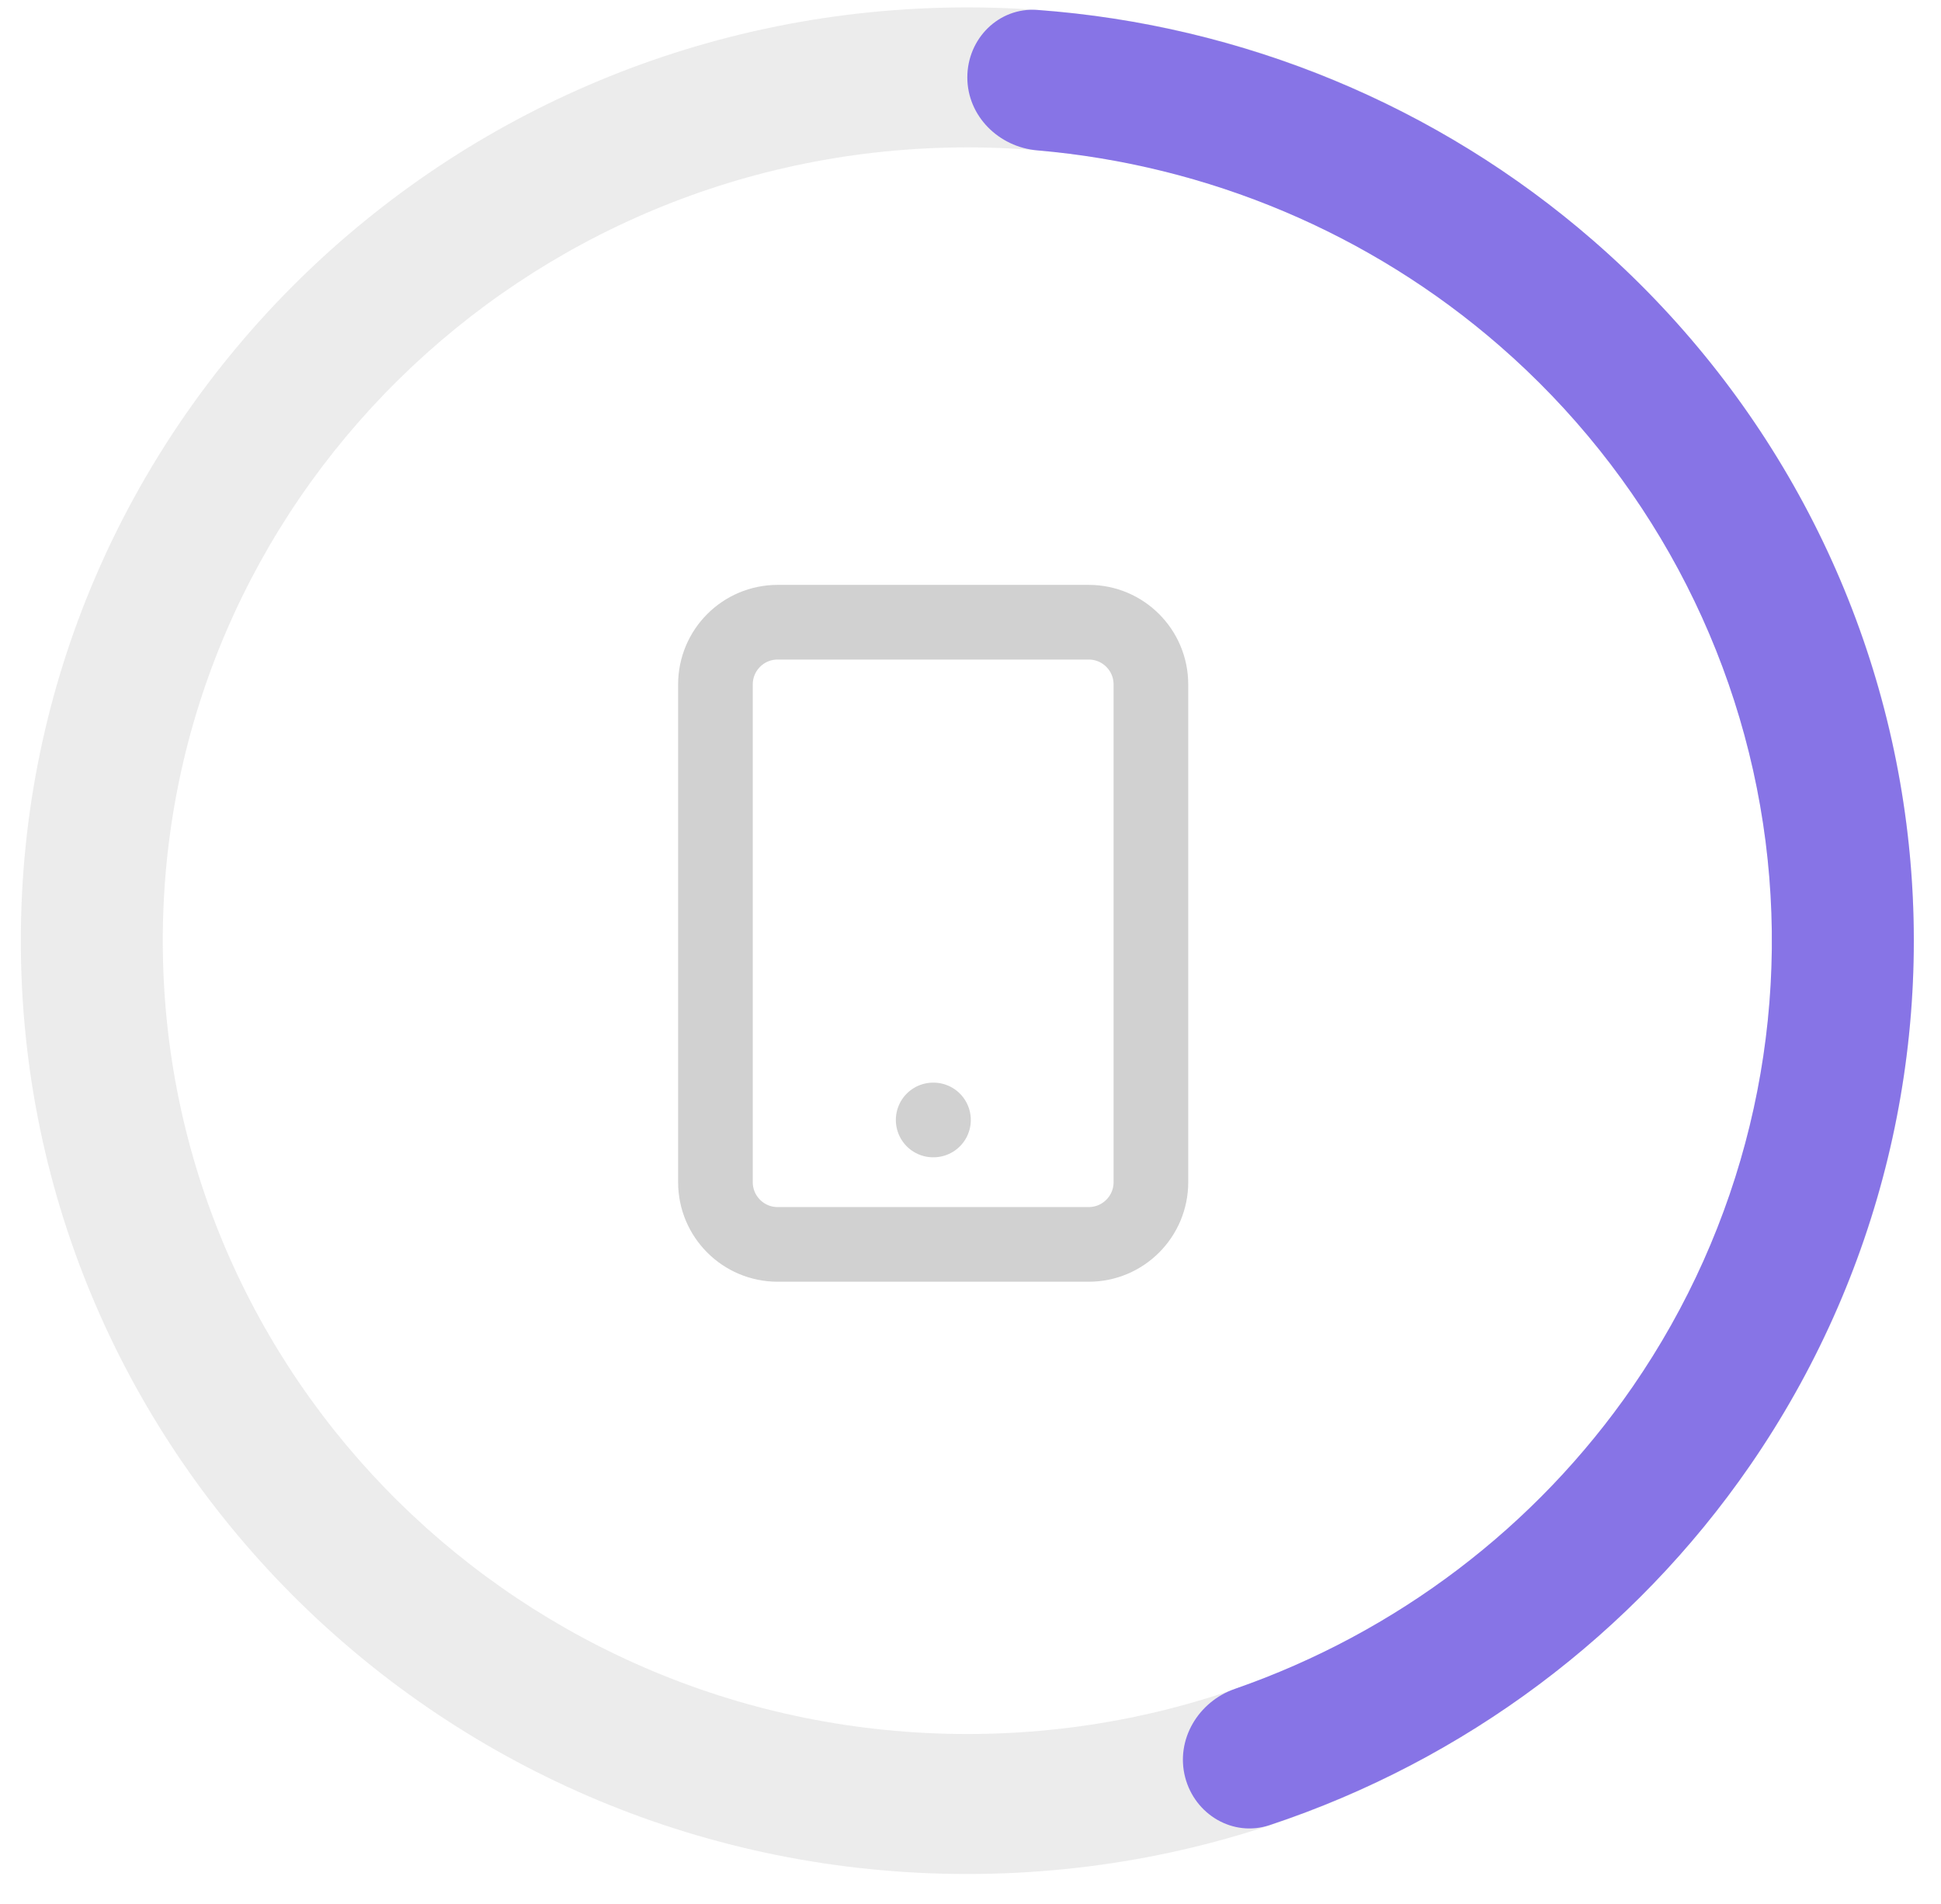 <svg width="52" height="51" viewBox="0 0 52 51" fill="none" xmlns="http://www.w3.org/2000/svg">
<path opacity="0.7" d="M51.272 25.198C51.272 39.005 39.919 50.198 25.915 50.198C11.911 50.198 0.558 39.005 0.558 25.198C0.558 11.391 11.911 0.198 25.915 0.198C39.919 0.198 51.272 11.391 51.272 25.198ZM4.361 25.198C4.361 36.934 14.011 46.448 25.915 46.448C37.819 46.448 47.469 36.934 47.469 25.198C47.469 13.462 37.819 3.948 25.915 3.948C14.011 3.948 4.361 13.462 4.361 25.198Z" fill="#E4E4E4"/>
<path d="M25.915 2.073C25.915 1.037 26.756 0.191 27.788 0.266C33.287 0.668 38.523 2.828 42.684 6.445C47.316 10.471 50.298 16.025 51.072 22.064C51.846 28.104 50.358 34.215 46.887 39.25C43.767 43.776 39.238 47.154 34.01 48.89C33.031 49.215 32.011 48.607 31.751 47.609V47.609C31.489 46.601 32.101 45.58 33.085 45.238C37.406 43.735 41.147 40.906 43.742 37.142C46.692 32.862 47.956 27.668 47.299 22.534C46.641 17.401 44.106 12.68 40.169 9.258C36.702 6.245 32.359 4.421 27.788 4.028C26.756 3.939 25.915 3.108 25.915 2.073V2.073Z" fill="#654DE4" fill-opacity="0.75"/>
<path d="M29.167 16.667H20.833C19.913 16.667 19.167 17.413 19.167 18.333V31.667C19.167 32.587 19.913 33.333 20.833 33.333H29.167C30.087 33.333 30.833 32.587 30.833 31.667V18.333C30.833 17.413 30.087 16.667 29.167 16.667Z" stroke="#D1D1D1" stroke-width="2" stroke-linecap="round" stroke-linejoin="round"/>
<path d="M25 30H25.008" stroke="#D1D1D1" stroke-width="2" stroke-linecap="round" stroke-linejoin="round"/>
</svg>
